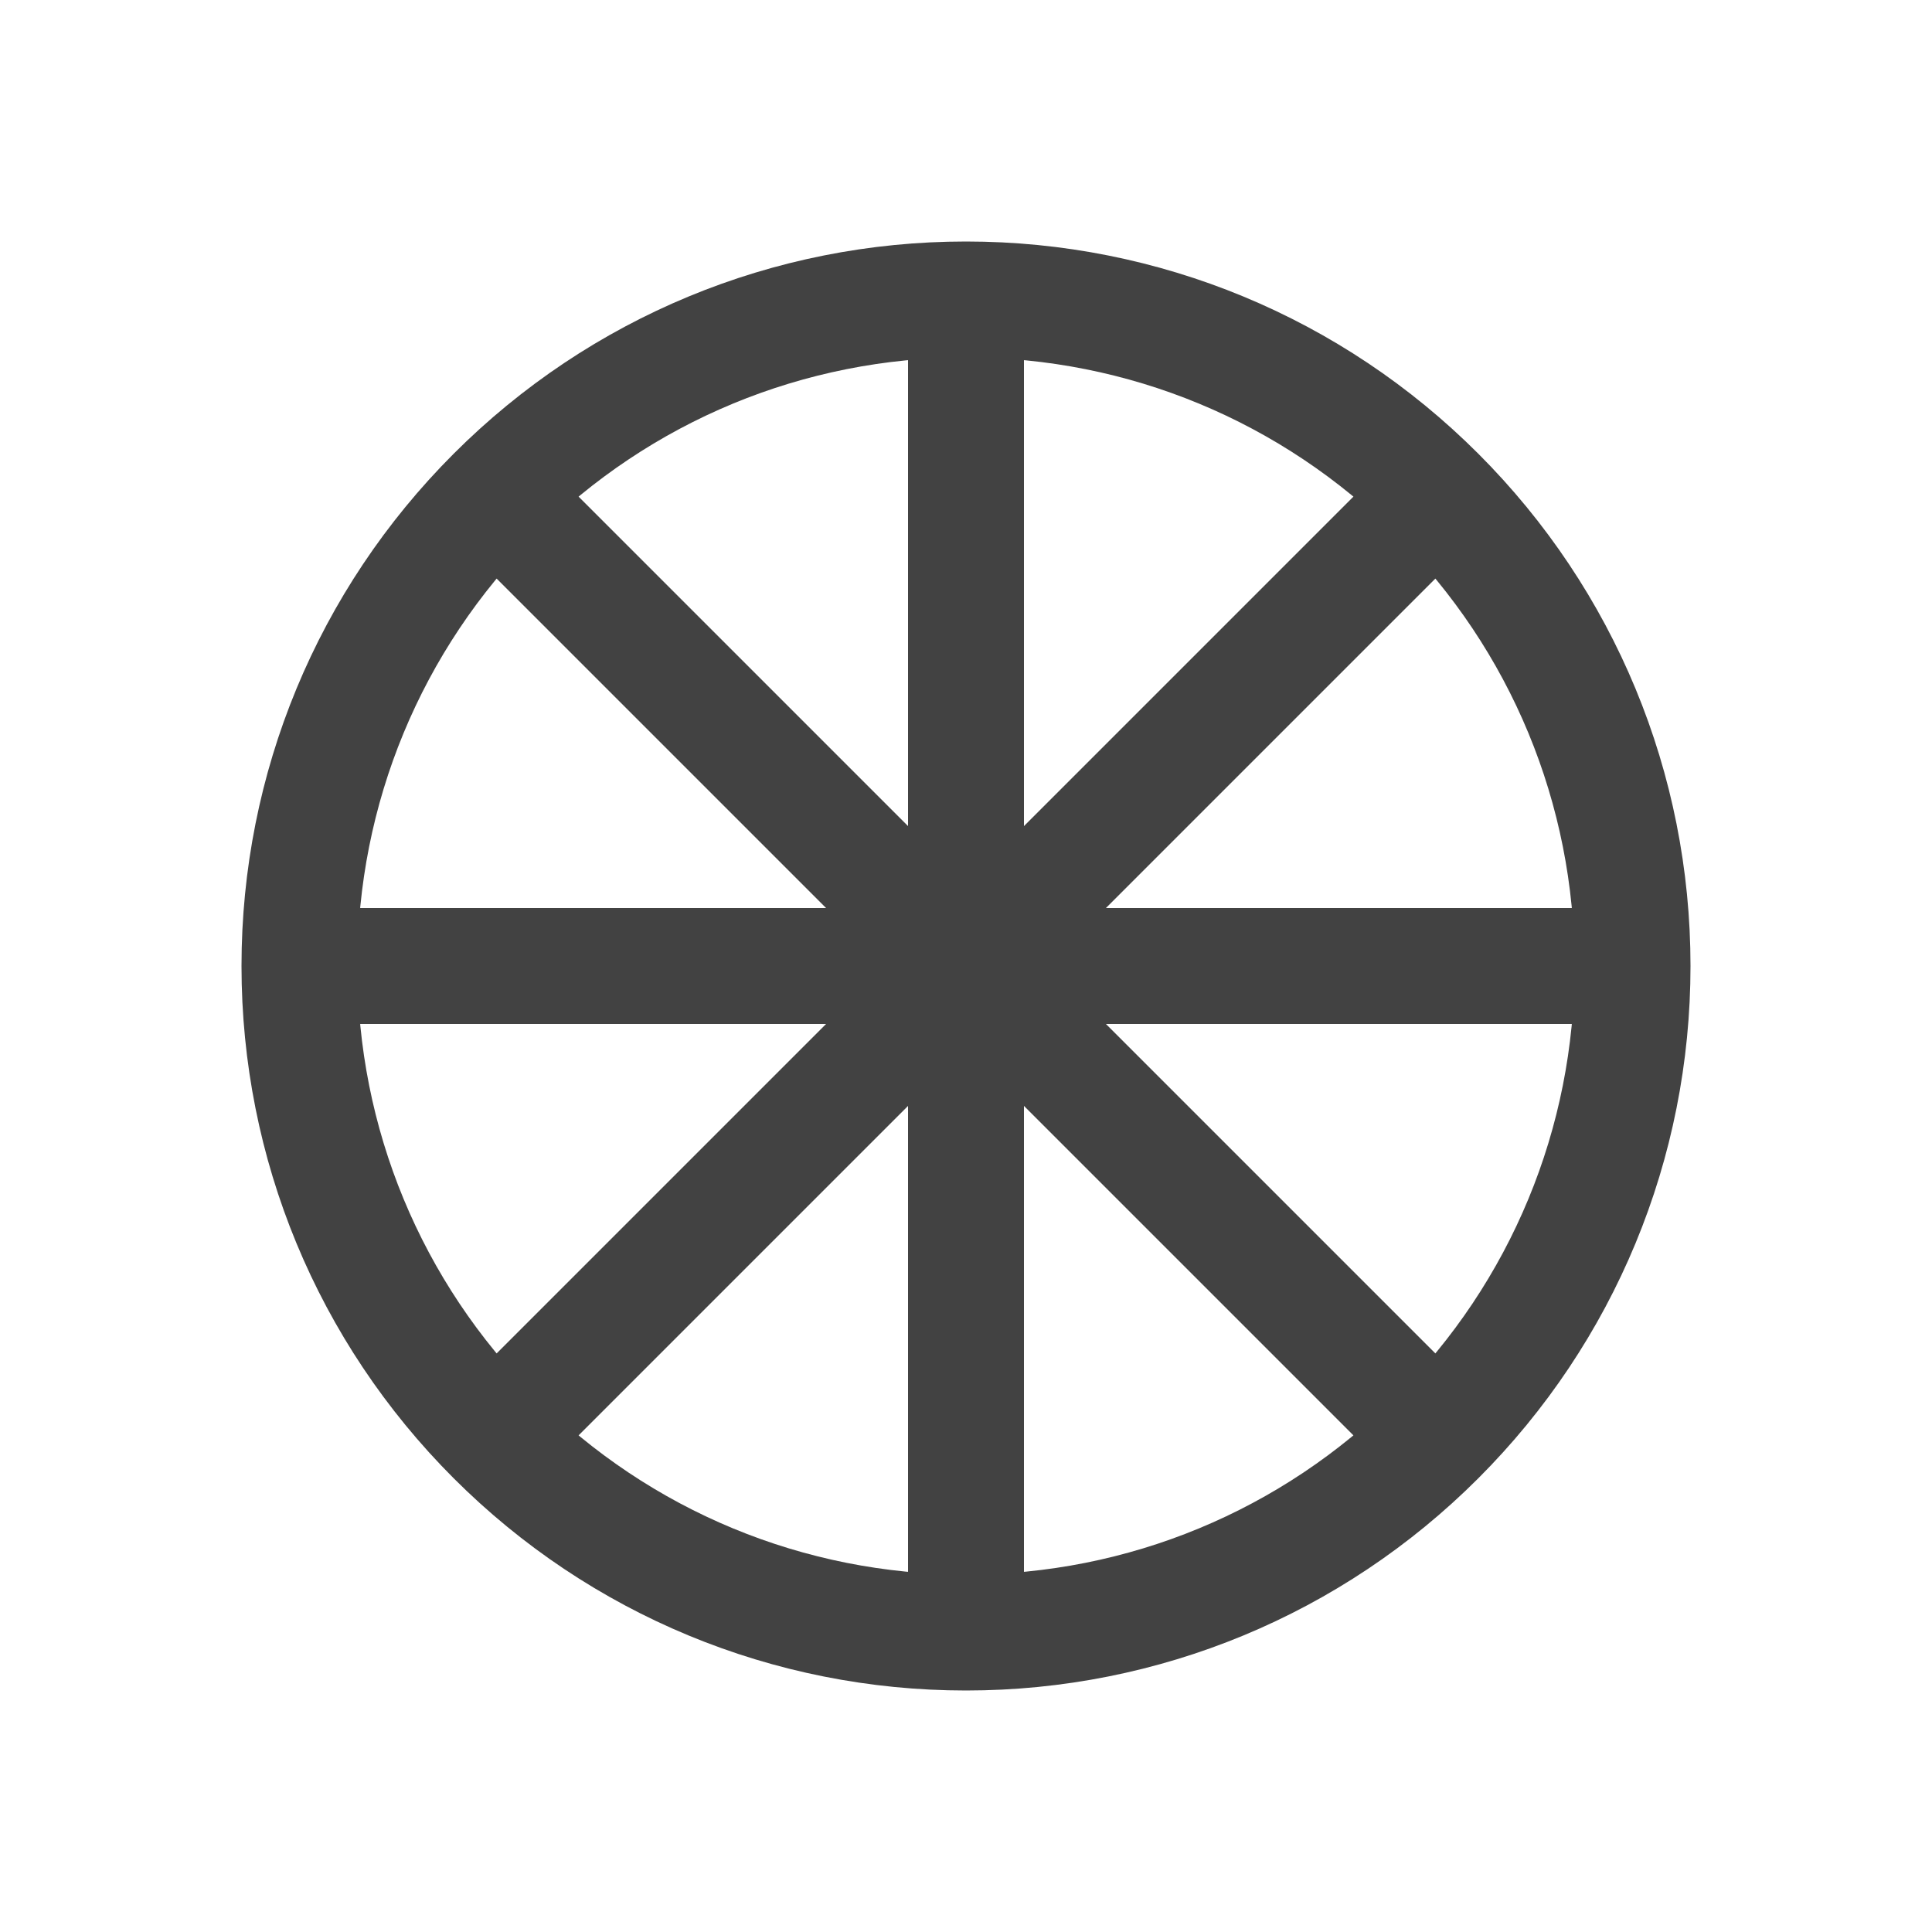 <?xml version="1.0" encoding="UTF-8"?>
<!DOCTYPE svg PUBLIC "-//W3C//DTD SVG 1.1//EN" "http://www.w3.org/Graphics/SVG/1.1/DTD/svg11.dtd">
<!-- Creator: CorelDRAW -->
<svg xmlns="http://www.w3.org/2000/svg" xml:space="preserve" width="2048px" height="2048px" style="shape-rendering:geometricPrecision; text-rendering:geometricPrecision; image-rendering:optimizeQuality; fill-rule:evenodd; clip-rule:evenodd"
viewBox="0 0 2048 2048"
 xmlns:xlink="http://www.w3.org/1999/xlink">
 <defs>
  <style type="text/css">
   <![CDATA[
    .fil1 {fill:none}
    .fil0 {fill:#424242}
   ]]>
  </style>
 </defs>
 <g id="Layer_x0020_1">
  <g id="_374549656">
   <path id="_374541928" class="fil0" d="M1024 255.999c204.356,0 398.577,80.467 543.056,224.945 144.477,144.478 224.945,338.7 224.945,543.056 0,204.356 -80.467,398.577 -224.945,543.056 -144.478,144.477 -338.7,224.945 -543.056,224.945 -204.356,0 -398.577,-80.467 -543.056,-224.945 -144.477,-144.478 -224.945,-338.7 -224.945,-543.056 0,-204.356 80.467,-398.577 224.945,-543.056 144.478,-144.477 338.7,-224.945 543.056,-224.945zm456.17 311.83c-121.399,-121.4 -284.46,-188.949 -456.17,-188.949 -171.71,0 -334.772,67.55 -456.17,188.949 -121.4,121.399 -188.949,284.46 -188.949,456.17 0,171.71 67.55,334.772 188.949,456.17 121.399,121.4 284.46,188.949 456.17,188.949 171.71,0 334.772,-67.55 456.17,-188.949 121.4,-121.399 188.949,-284.46 188.949,-456.17 0,-171.71 -67.55,-334.772 -188.949,-456.17z"/>
   <polygon id="_374541904" class="fil0" points="1085.44,287.789 1085.44,1760.21 962.56,1760.21 962.56,287.789 "/>
   <polygon id="_374549728" class="fil0" points="287.789,962.56 1760.21,962.56 1760.21,1085.44 287.789,1085.44 "/>
   <polygon id="_374549608" class="fil0" points="1588.02,546.863 546.863,1588.02 459.978,1501.14 1501.14,459.978 "/>
   <polygon id="_374549848" class="fil0" points="1501.14,1588.02 459.978,546.863 546.863,459.978 1588.02,1501.14 "/>
  </g>
 </g>
 <rect class="fil1" width="2048" height="2048"/>
</svg>
